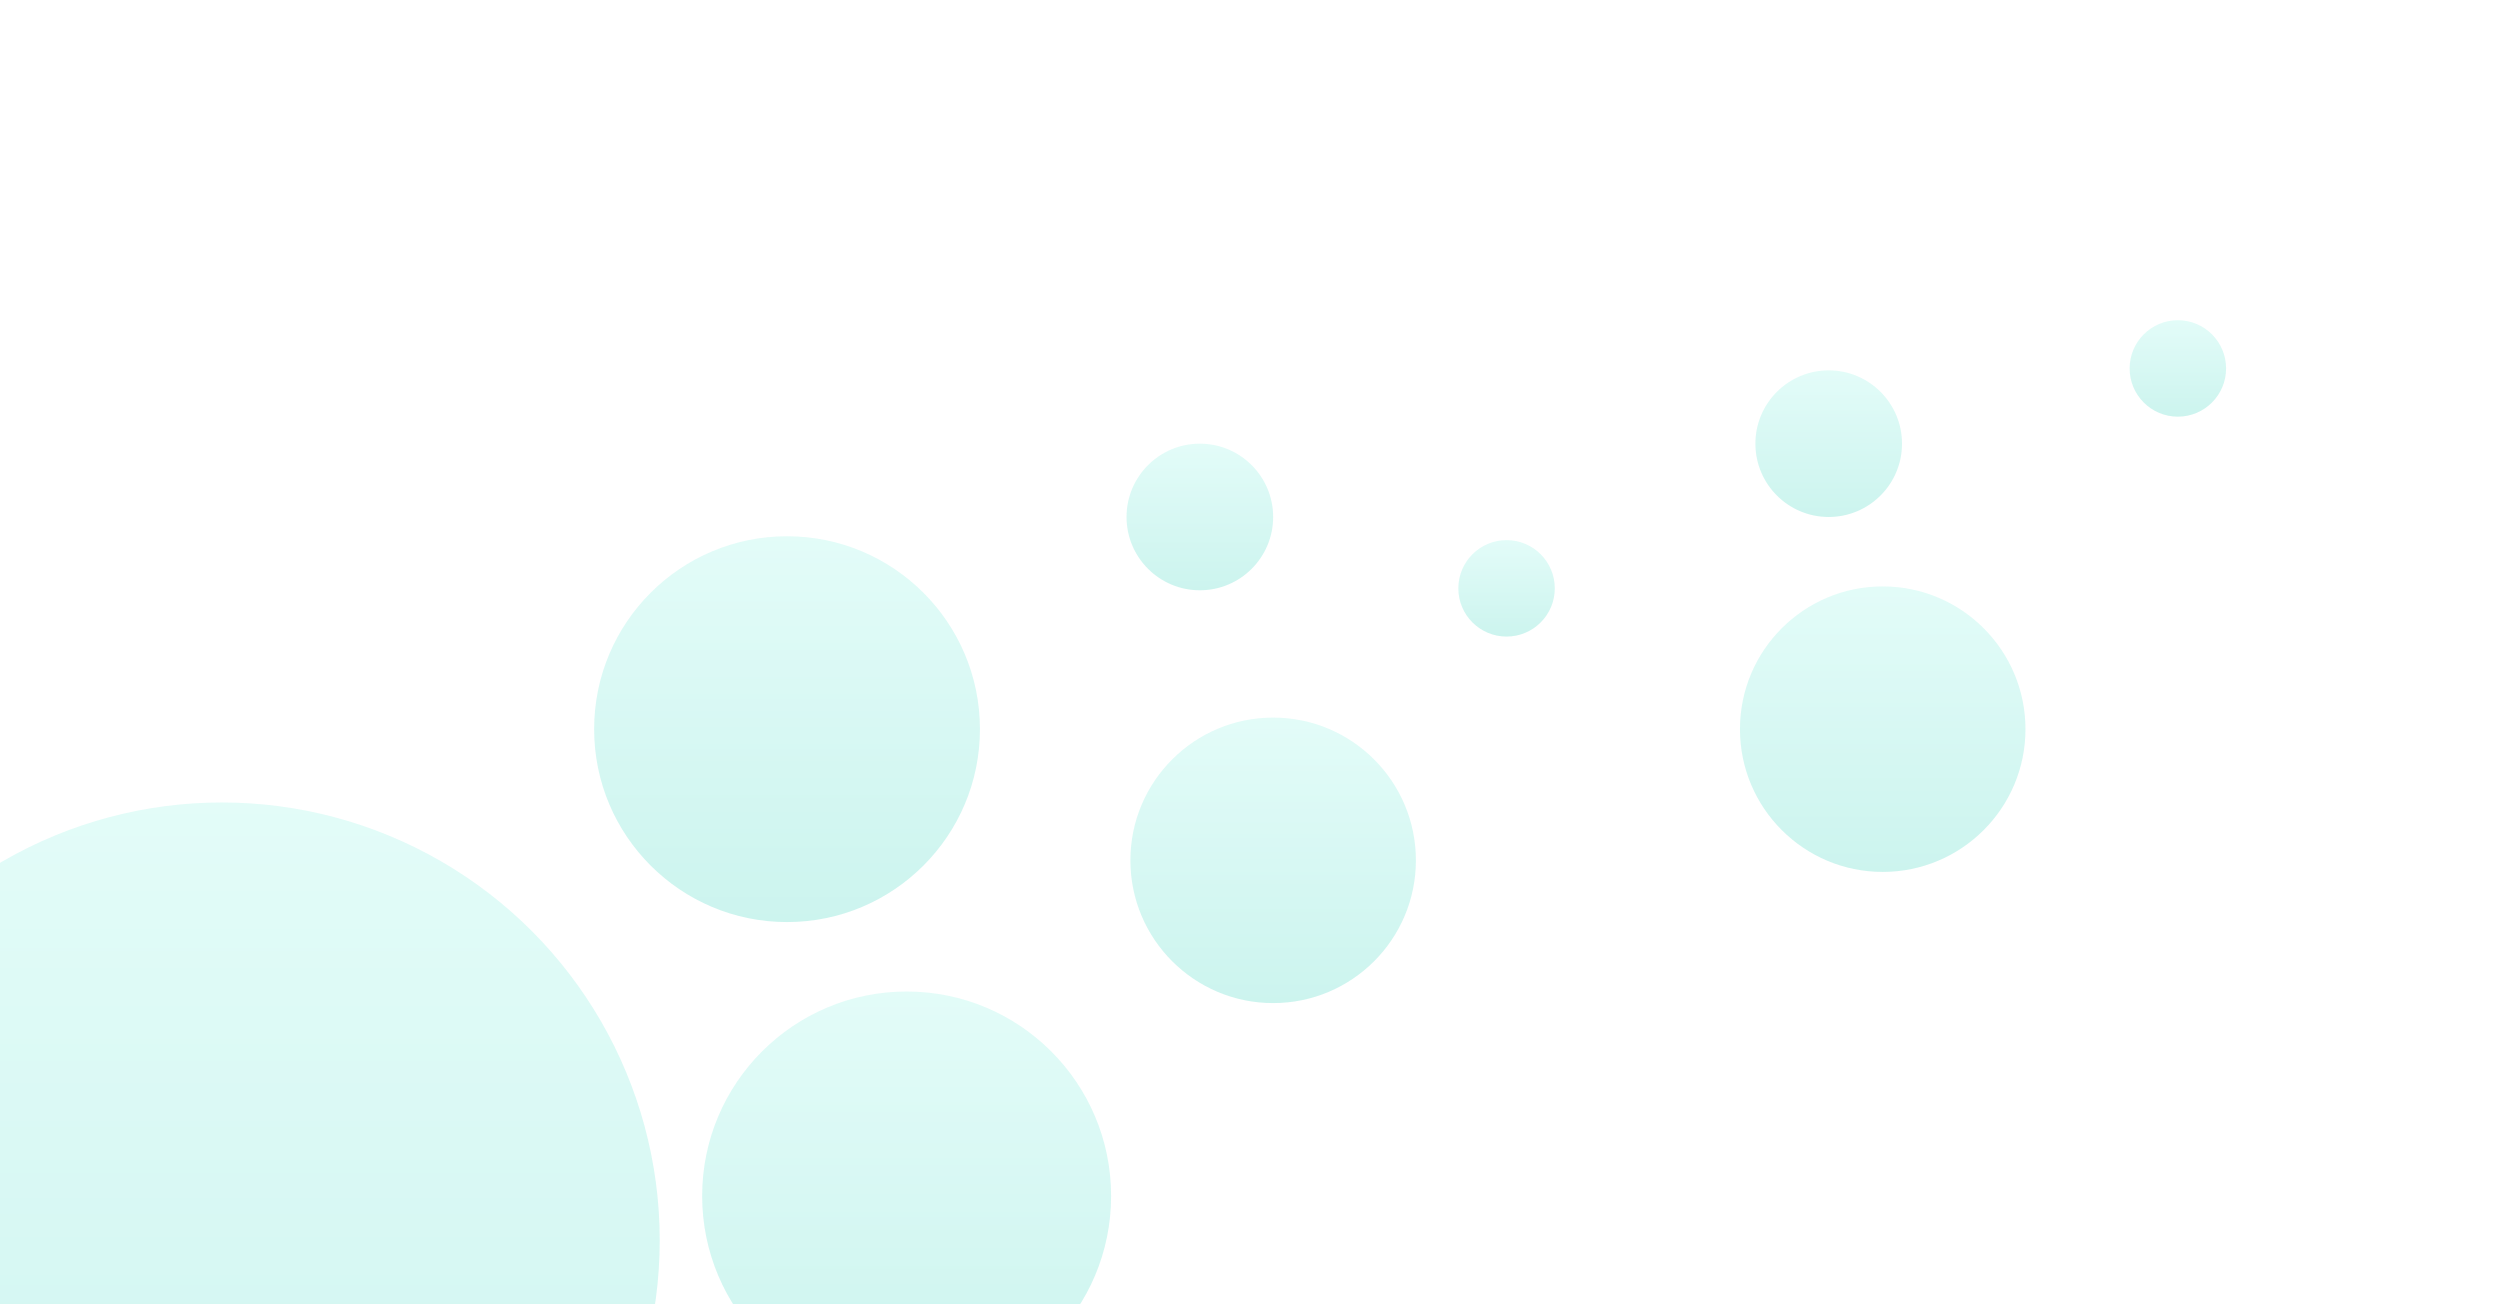 <svg width="648" height="338" viewBox="0 0 648 338" fill="none" xmlns="http://www.w3.org/2000/svg">
<rect width="704" height="435" transform="translate(-56)" fill="white"/>
<circle class="circle" cx="488" cy="189" r="37" fill="url(#paint0_linear)" fill-opacity="0.2"/>
<circle class="circle" cx="564.5" cy="95.5" r="12.5" fill="url(#paint1_linear)" fill-opacity="0.2"/>
<circle class="circle" cx="474" cy="115" r="19" fill="url(#paint2_linear)" fill-opacity="0.2"/>
<circle class="circle" cx="57.5" cy="321.5" r="113.5" fill="url(#paint3_linear)" fill-opacity="0.2"/>
<circle class="circle" cx="204" cy="189" r="50" fill="url(#paint4_linear)" fill-opacity="0.2"/>
<circle class="circle" cx="235" cy="310" r="53" fill="url(#paint5_linear)" fill-opacity="0.2"/>
<circle class="circle" cx="330" cy="223" r="37" fill="url(#paint6_linear)" fill-opacity="0.2"/>
<circle class="circle" cx="390.5" cy="152.5" r="12.5" fill="url(#paint7_linear)" fill-opacity="0.2"/>
<circle class="circle" cx="311" cy="134" r="19" fill="url(#paint8_linear)" fill-opacity="0.2"/>
<defs>
<linearGradient id="paint0_linear" x1="488" y1="152" x2="488" y2="226" gradientUnits="userSpaceOnUse">
<stop stop-color="#72EFDD"/>
<stop offset="1" stop-color="#00C8AB"/>
</linearGradient>
<linearGradient id="paint1_linear" x1="564.5" y1="83" x2="564.5" y2="108" gradientUnits="userSpaceOnUse">
<stop stop-color="#72EFDD"/>
<stop offset="1" stop-color="#00C8AB"/>
</linearGradient>
<linearGradient id="paint2_linear" x1="474" y1="96" x2="474" y2="134" gradientUnits="userSpaceOnUse">
<stop stop-color="#72EFDD"/>
<stop offset="1" stop-color="#00C8AB"/>
</linearGradient>
<linearGradient id="paint3_linear" x1="57.5" y1="208" x2="57.5" y2="435" gradientUnits="userSpaceOnUse">
<stop stop-color="#72EFDD"/>
<stop offset="1" stop-color="#00C8AB"/>
</linearGradient>
<linearGradient id="paint4_linear" x1="204" y1="139" x2="204" y2="239" gradientUnits="userSpaceOnUse">
<stop stop-color="#72EFDD"/>
<stop offset="1" stop-color="#00C8AB"/>
</linearGradient>
<linearGradient id="paint5_linear" x1="235" y1="257" x2="235" y2="363" gradientUnits="userSpaceOnUse">
<stop stop-color="#72EFDD"/>
<stop offset="1" stop-color="#00C8AB"/>
</linearGradient>
<linearGradient id="paint6_linear" x1="330" y1="186" x2="330" y2="260" gradientUnits="userSpaceOnUse">
<stop stop-color="#72EFDD"/>
<stop offset="1" stop-color="#00C8AB"/>
</linearGradient>
<linearGradient id="paint7_linear" x1="390.5" y1="140" x2="390.5" y2="165" gradientUnits="userSpaceOnUse">
<stop stop-color="#72EFDD"/>
<stop offset="1" stop-color="#00C8AB"/>
</linearGradient>
<linearGradient id="paint8_linear" x1="311" y1="115" x2="311" y2="153" gradientUnits="userSpaceOnUse">
<stop stop-color="#72EFDD"/>
<stop offset="1" stop-color="#00C8AB"/>
</linearGradient>
</defs>
</svg>
